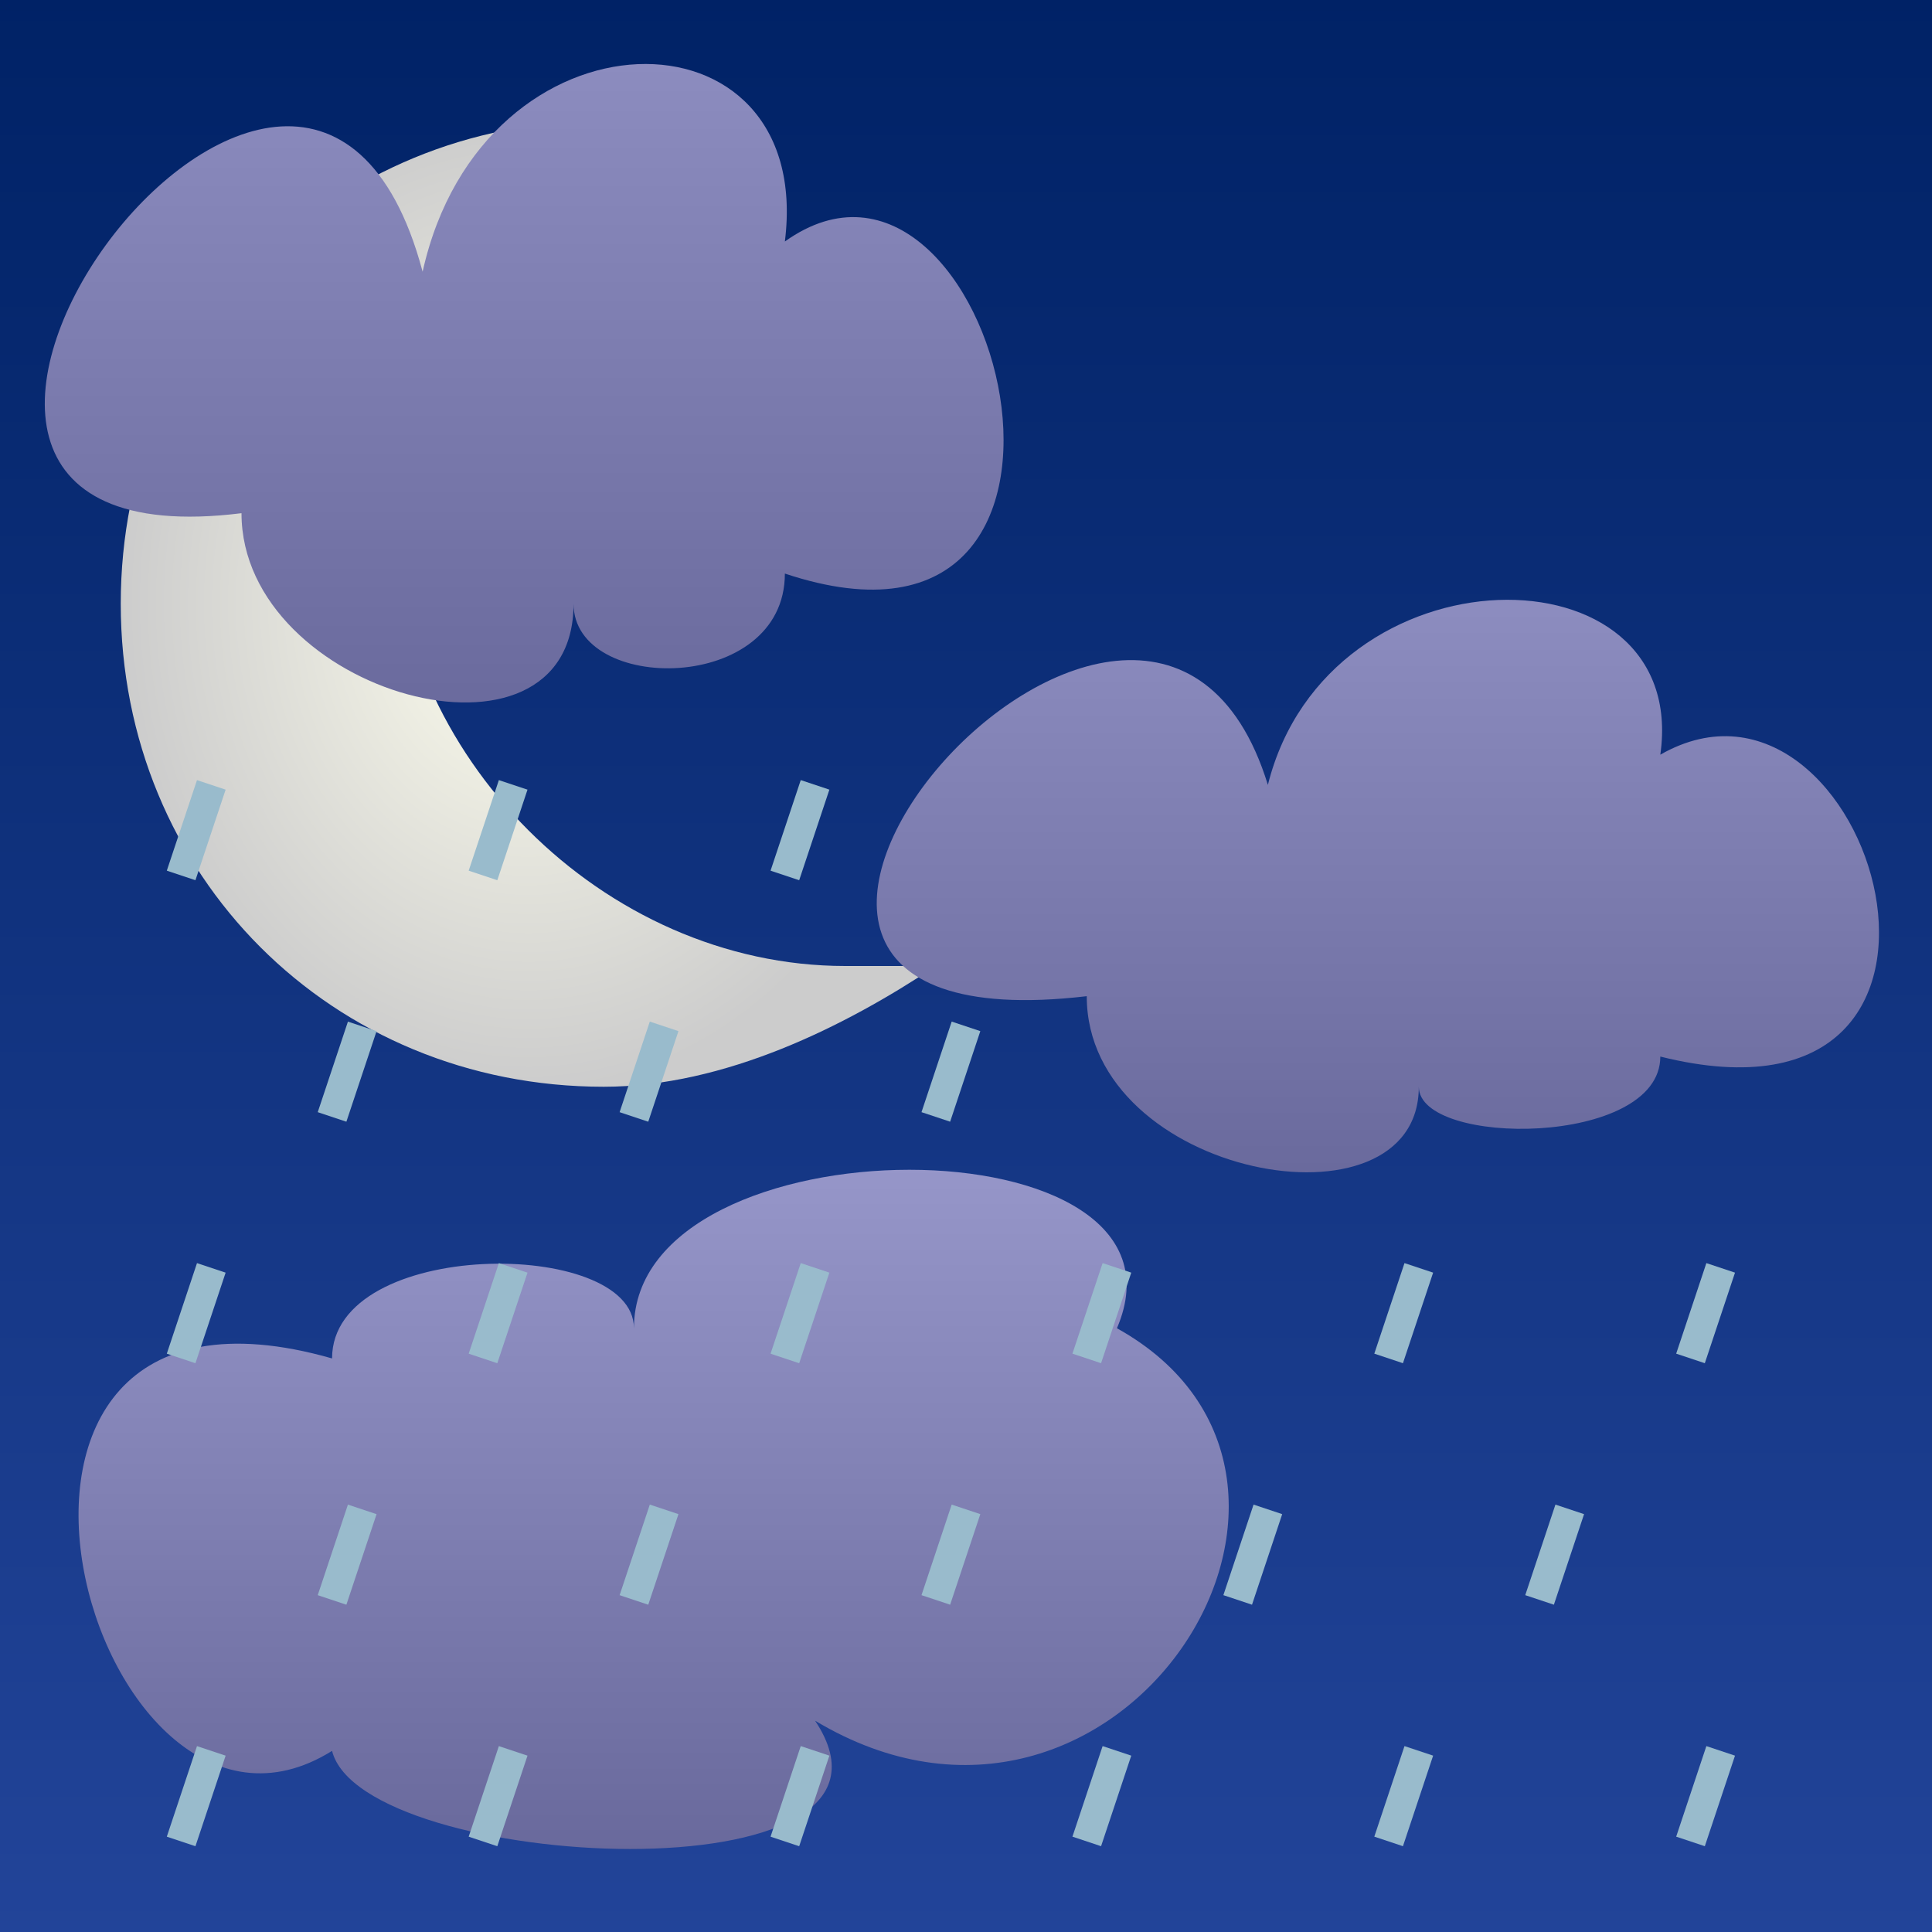 <?xml version="1.0" encoding="UTF-8" standalone="no"?>
<!DOCTYPE svg PUBLIC "-//W3C//DTD SVG 1.1//EN"
  "http://www.w3.org/Graphics/SVG/1.1/DTD/svg11.dtd">
<svg width="64px" height="64px" version="1.1"
  xmlns="http://www.w3.org/2000/svg">
<rect width="100%" height="100%" fill="#808080" stroke="none"/>
<!--
 Copyright © 2006-2010 Tobias Quathamer <t.quathamer@gmx.net>

 This file is part of the Drupal Weather module.

 Weather is free software; you can redistribute it and/or modify
 it under the terms of the GNU General Public License as published by
 the Free Software Foundation; either version 2 of the License, or
 (at your option) any later version.

 Weather is distributed in the hope that it will be useful,
 but WITHOUT ANY WARRANTY; without even the implied warranty of
 MERCHANTABILITY or FITNESS FOR A PARTICULAR PURPOSE.  See the
 GNU General Public License for more details.

 You should have received a copy of the GNU General Public License
 along with Weather; if not, write to the Free Software
 Foundation, Inc., 51 Franklin St, Fifth Floor, Boston, MA  02110-1301  USA
-->

  <!-- dark night sky background -->
  <linearGradient id="nightsky" x2="0" y2="100%">
    <stop offset="0" stop-color="#002266" />
    <stop offset="1" stop-color="#224499" />
  </linearGradient>
  <rect x="0" y="0" width="100%" height="100%" fill="url(#nightsky)" />
	
  <!-- a moon -->
  <radialGradient id="moon">
    <stop offset="0" stop-color="#ffffee" />
    <stop offset="1" stop-color="#cccccc" />
  </radialGradient>
  <path
    d="M 20 4 C 11 4 4 11 4 20 C 4 29 11 36 20 36 C 24 36 28 34 31 32 C 30 32 29 32 28 32 C 20 32 13 25 13 17 C 13 11 16 7 20 4 C 20 4 20 4 20 4 C 20 4 20 4 20 4 z "
    fill="url(#moon)" />

  <!-- clouds colors -->
  <linearGradient id="cloud" x2="0" y2="100%">
    <stop offset="0" stop-color="#9999cc" />
    <stop offset="1" stop-color="#666699" />
  </linearGradient>
  
  <!-- broken clouds -->
  <path
    d="M 36,33 C 36,39 47,41 47,36 C 47,38 55,38 55,35 C 67,38 62,21 55,25 C 56,18 44,18 42,26 C 38,13 19,35 36,33"
    fill="url(#cloud)" />
  <path
    d="M 37,44 C 40,37 21,37 21,44 C 21,41 11,41 11,45 C -3,41 3,63 11,58 C 12,62 31,63 27,57 C 37,63 46,49 37,44"
    fill="url(#cloud)" />
  <path
    d="M 8,17 C 8,23 19,26 19,20 C 19,23 26,23 26,19 C 38,23 33,3 26,8 C 27,0 16,0 14,9 C 10,-6 -8,19 8,17"
    fill="url(#cloud)" />

  <!-- light rain -->
  <g
    stroke="#99bbcc"
    stroke-width="1">
    <line x1="7" y1="26" x2="6" y2="29" />
    <line x1="7" y1="26" x2="6" y2="29" transform="translate(10,0)" />
    <line x1="7" y1="26" x2="6" y2="29" transform="translate(20,0)" />
    <line x1="7" y1="26" x2="6" y2="29" transform="translate(5,8)" />
    <line x1="7" y1="26" x2="6" y2="29" transform="translate(15,8)" />
    <line x1="7" y1="26" x2="6" y2="29" transform="translate(25,8)" />
    <line x1="7" y1="26" x2="6" y2="29" transform="translate(0,16)" />
    <line x1="7" y1="26" x2="6" y2="29" transform="translate(10,16)" />
    <line x1="7" y1="26" x2="6" y2="29" transform="translate(20,16)" />
    <line x1="7" y1="26" x2="6" y2="29" transform="translate(30,16)" />
    <line x1="7" y1="26" x2="6" y2="29" transform="translate(40,16)" />
    <line x1="7" y1="26" x2="6" y2="29" transform="translate(50,16)" />
    <line x1="7" y1="26" x2="6" y2="29" transform="translate(5,24)" />
    <line x1="7" y1="26" x2="6" y2="29" transform="translate(15,24)" />
    <line x1="7" y1="26" x2="6" y2="29" transform="translate(25,24)" />
    <line x1="7" y1="26" x2="6" y2="29" transform="translate(35,24)" />
    <line x1="7" y1="26" x2="6" y2="29" transform="translate(45,24)" />
    <line x1="7" y1="26" x2="6" y2="29" transform="translate(0,32)" />
    <line x1="7" y1="26" x2="6" y2="29" transform="translate(10,32)" />
    <line x1="7" y1="26" x2="6" y2="29" transform="translate(20,32)" />
    <line x1="7" y1="26" x2="6" y2="29" transform="translate(30,32)" />
    <line x1="7" y1="26" x2="6" y2="29" transform="translate(40,32)" />
    <line x1="7" y1="26" x2="6" y2="29" transform="translate(50,32)" />
  </g>
</svg>
